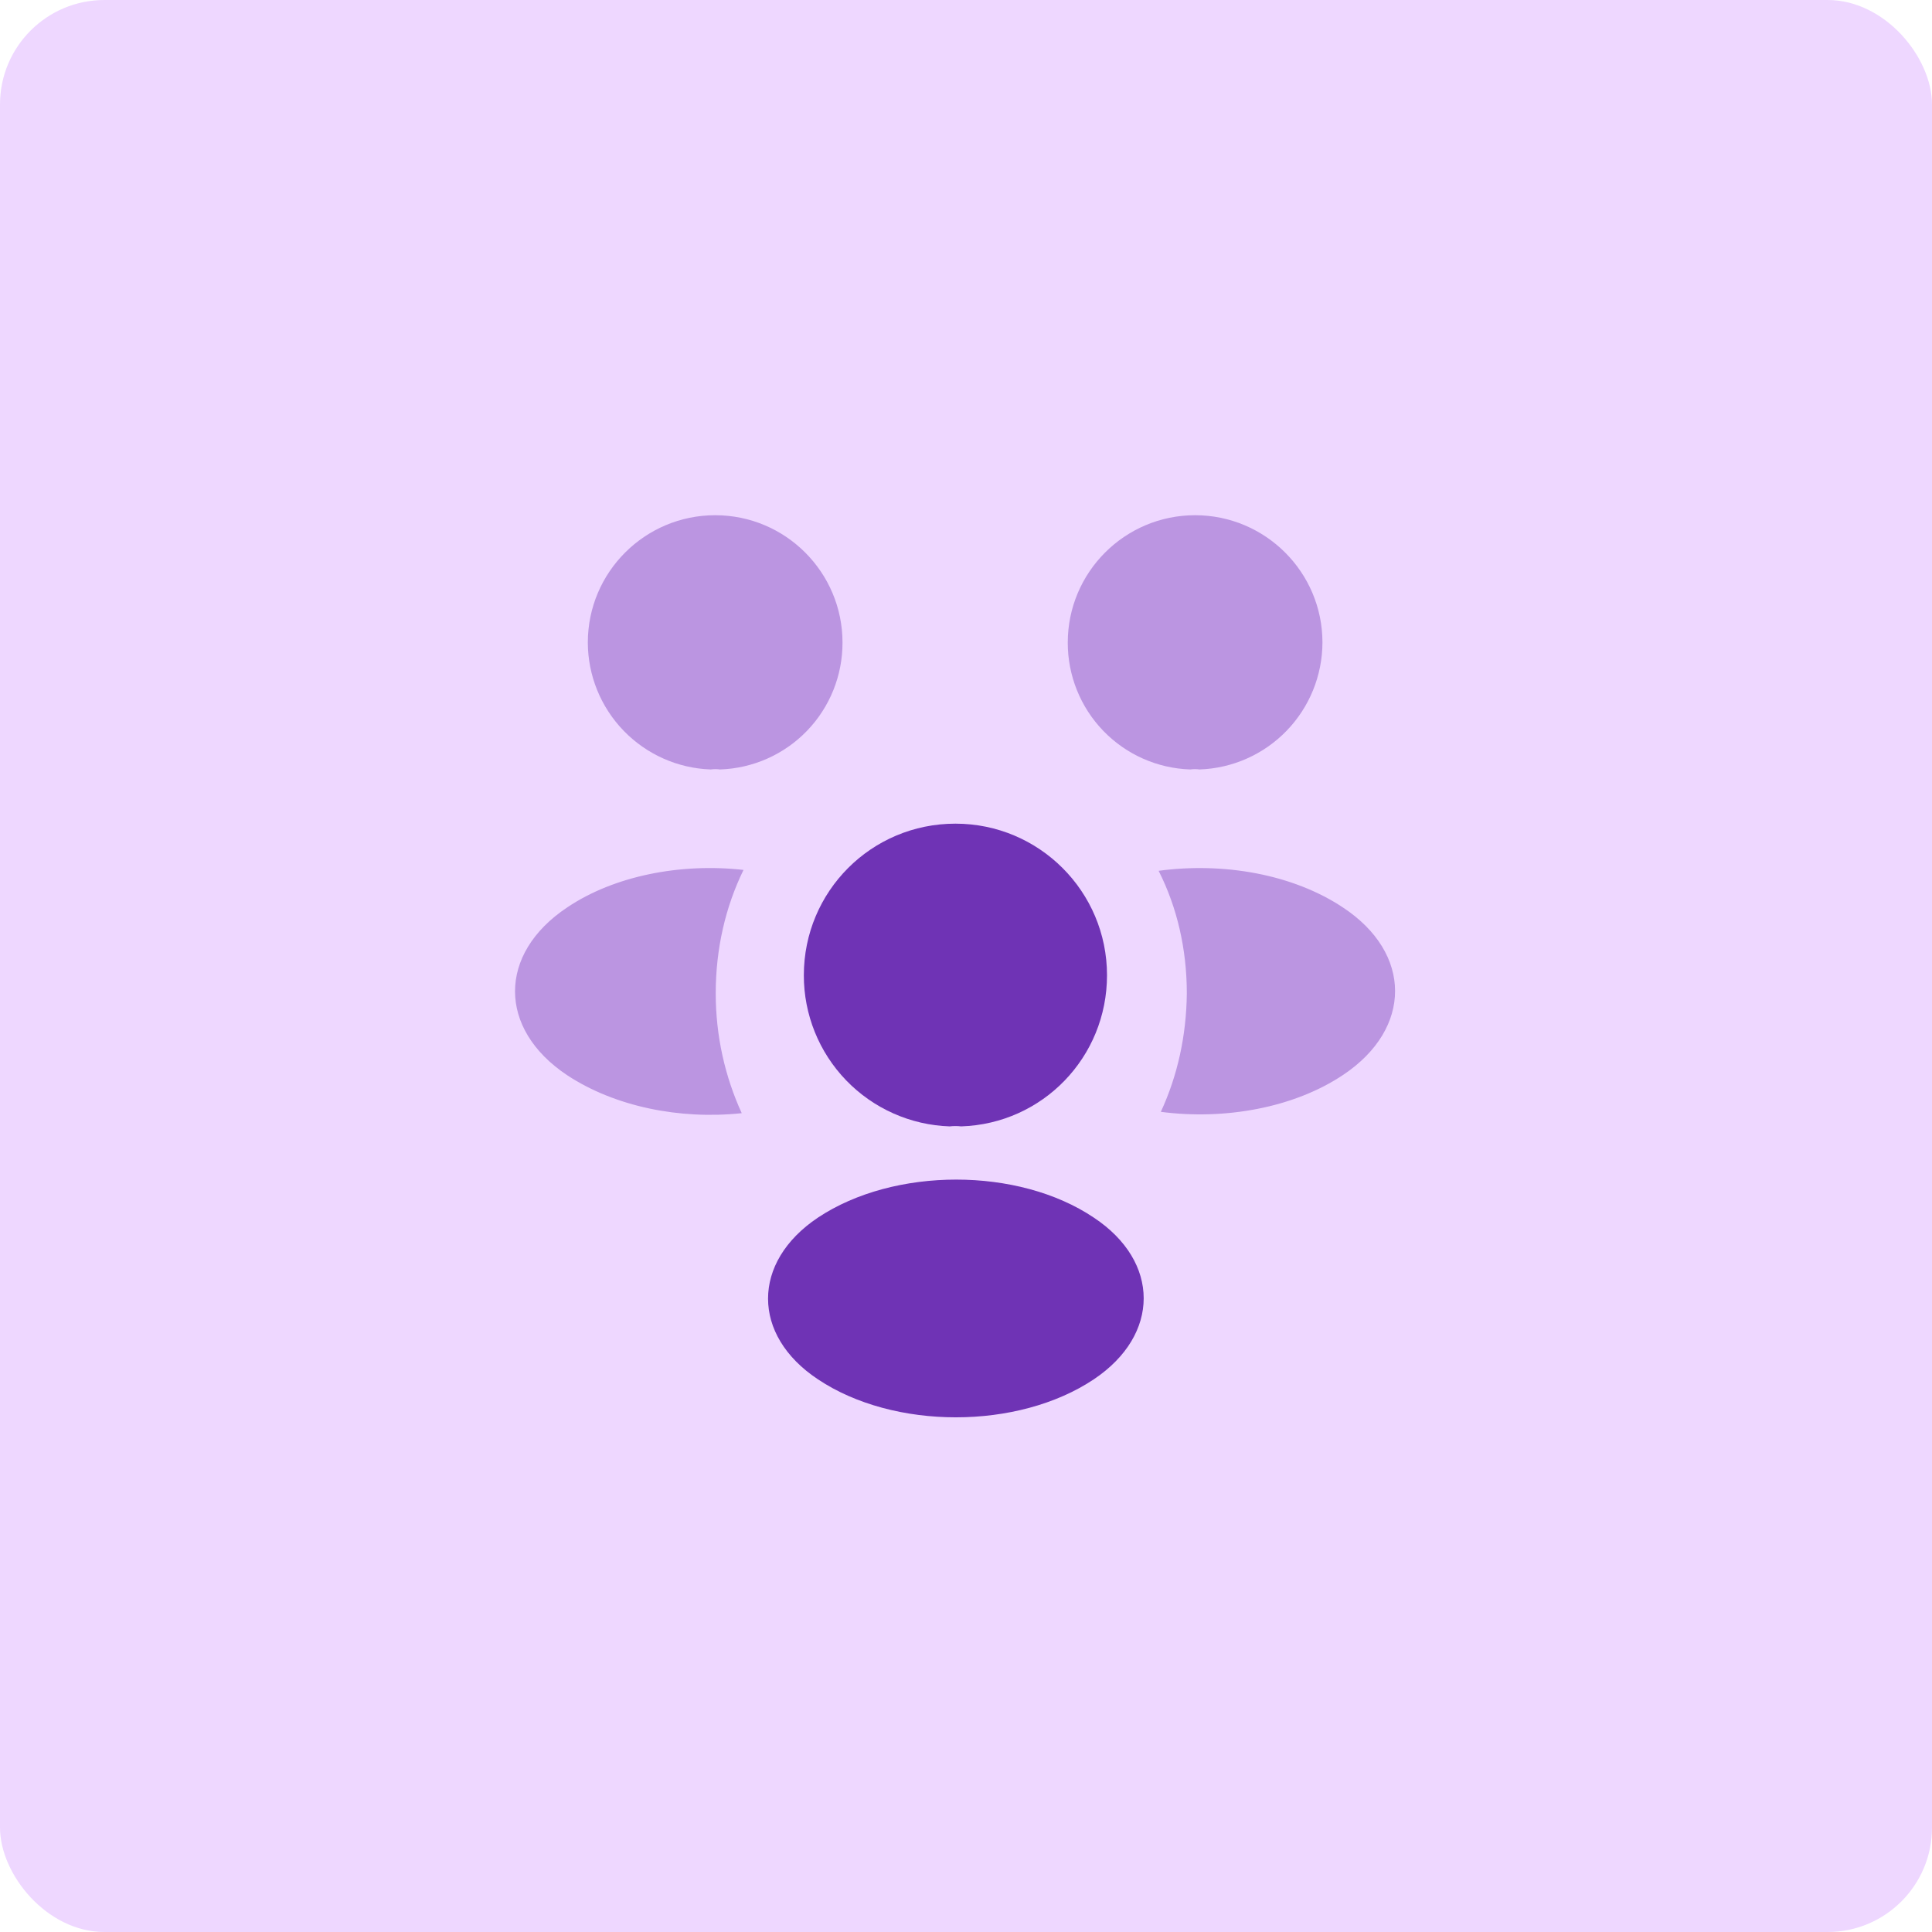 <svg width="74" height="74" viewBox="0 0 74 74" fill="none" xmlns="http://www.w3.org/2000/svg">
<rect width="74" height="74" rx="4" fill="#EED7FF"/>
<path opacity="0.4" d="M45.944 29.472C45.827 29.455 45.707 29.455 45.59 29.472C44.329 29.431 43.134 28.9 42.258 27.993C41.383 27.086 40.895 25.873 40.898 24.611C40.898 21.928 43.075 19.734 45.775 19.734C48.459 19.734 50.653 21.911 50.653 24.611C50.649 25.873 50.157 27.085 49.279 27.991C48.401 28.898 47.205 29.429 45.944 29.472ZM51.45 41.168C49.559 42.434 46.91 42.907 44.462 42.586C45.104 41.202 45.441 39.666 45.458 38.046C45.458 36.358 45.087 34.755 44.378 33.354C46.876 33.017 49.526 33.489 51.433 34.755C54.099 36.51 54.099 39.396 51.45 41.168ZM27.224 29.472C27.342 29.455 27.46 29.455 27.578 29.472C28.838 29.431 30.033 28.9 30.909 27.993C31.785 27.086 32.273 25.873 32.27 24.611C32.27 21.928 30.093 19.734 27.392 19.734C24.709 19.734 22.515 21.911 22.515 24.611C22.518 25.873 23.011 27.085 23.889 27.991C24.767 28.898 25.962 29.429 27.224 29.472ZM27.414 38.046C27.414 39.683 27.769 41.236 28.41 42.637C26.03 42.89 23.549 42.384 21.727 41.185C19.06 39.413 19.06 36.527 21.727 34.755C23.532 33.54 26.081 33.05 28.478 33.32C27.786 34.738 27.414 36.341 27.414 38.046Z" fill="#6F33B5"/>
<path d="M36.815 43.143C36.669 43.126 36.522 43.126 36.376 43.143C34.875 43.093 33.453 42.46 32.41 41.38C31.368 40.3 30.786 38.856 30.789 37.354C30.789 34.148 33.371 31.548 36.595 31.548C39.802 31.548 42.401 34.148 42.401 37.354C42.401 40.493 39.937 43.042 36.815 43.143ZM31.329 46.637C28.781 48.342 28.781 51.143 31.329 52.831C34.232 54.772 38.992 54.772 41.895 52.831C44.443 51.126 44.443 48.325 41.895 46.637C39.009 44.696 34.249 44.696 31.329 46.637Z" fill="#6F33B5"/>
</svg>
